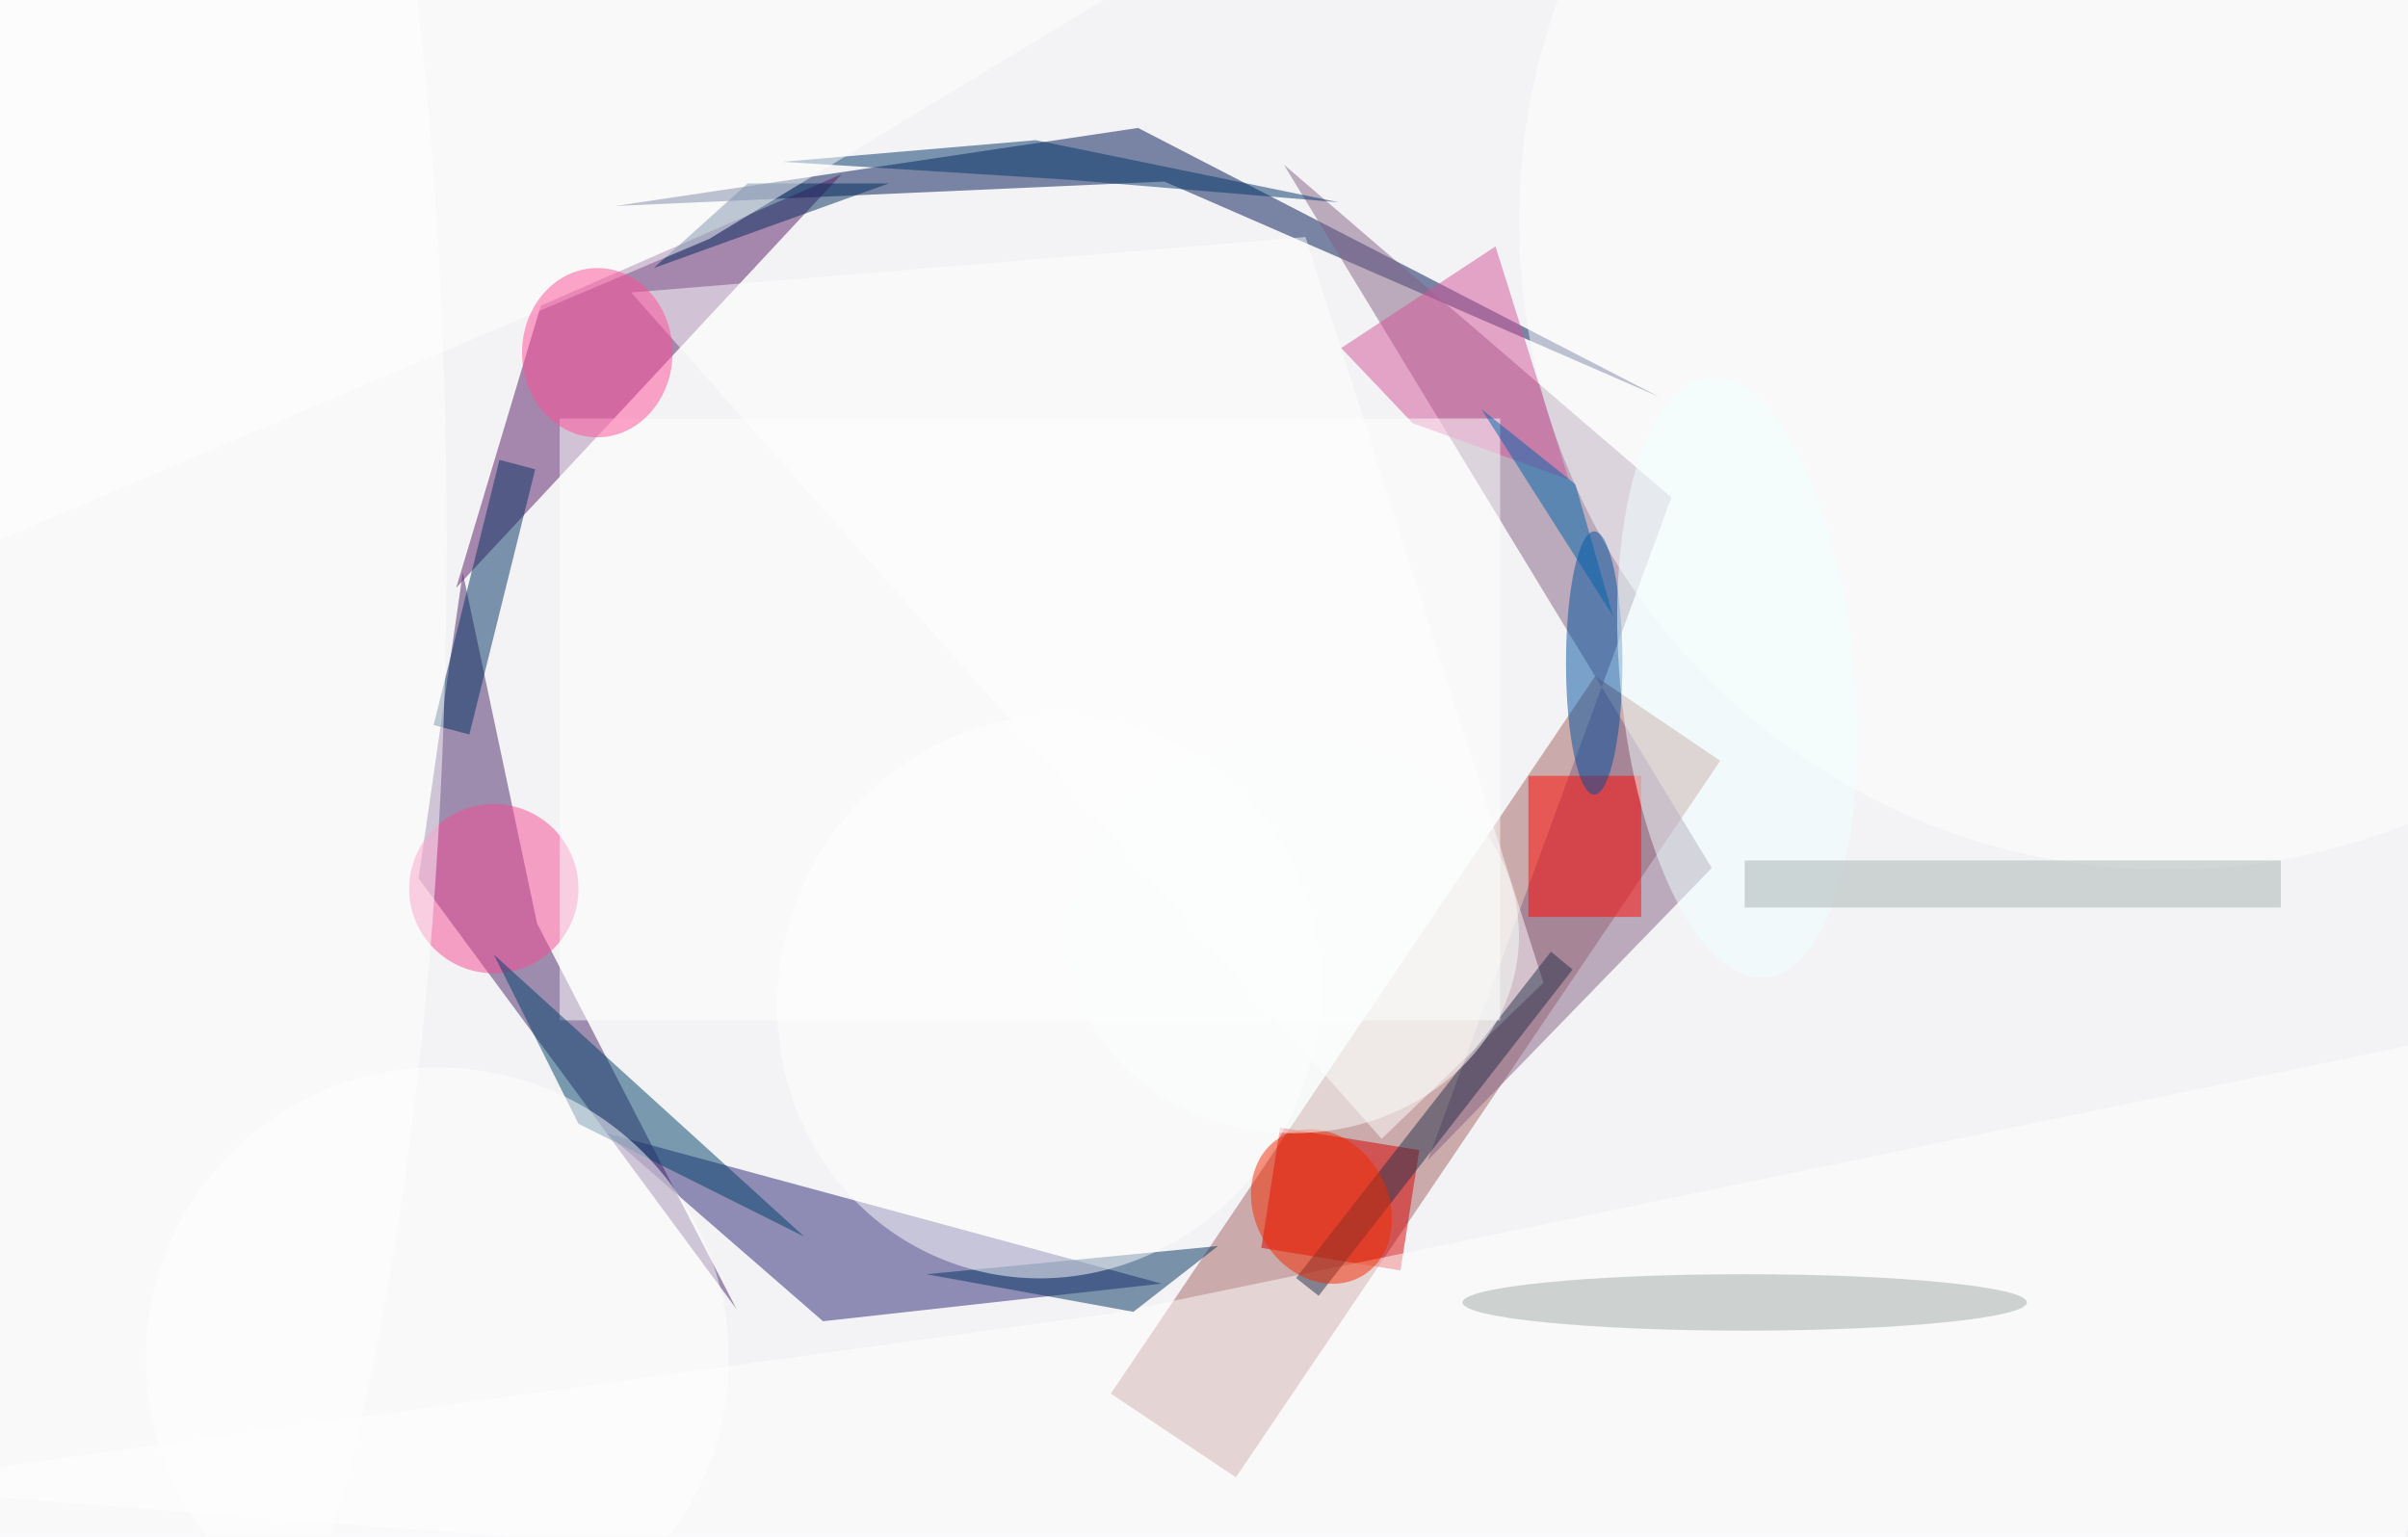 <svg xmlns="http://www.w3.org/2000/svg" viewBox="0 0 658 420"><defs/><filter id="prefix__a"><feGaussianBlur stdDeviation="12"/></filter><rect width="100%" height="100%" fill="#f3f2f4"/><g filter="url(#prefix__a)"><g fill-opacity=".5" transform="translate(1.3 1.3) scale(2.57)"><path fill="#a56363" d="M117.6 147.7l51.5-76.3 13.3 9-51.5 76.2z"/><path fill="#001755" d="M120.5 13.1l55.4 28.6-52.6-22.9-58.4 2.6z"/><path fill="#2b2576" d="M64 120l23 20 36-4z"/><path fill="#492769" d="M44 92.9l4.7-32.5 7.9 37.3 21.2 41z"/><path fill="#591b65" d="M89 18L48 62l9-30z"/><path fill="#826285" d="M151.3 122.9l30.2-31.1L136 17l41.2 35.4z"/><path fill="#fff" d="M163.6 104l-17.2 16.6-79.8-90 71.7-5.9z"/><path fill="#d90000" d="M148.4 134.6l-14.8-2.4 2-12.8 14.8 2.4z"/><path fill="#fff" d="M118.1 139.1L271 107.5 250.9 178-16 157.6z"/><path fill="#ff0900" d="M162 82h12v15h-12z"/><circle cx="230" cy="23" r="69" fill="#fff"/><path fill="#003160" d="M52.6 48.4l3.8 1-7 28.2-3.8-1z"/><path fill="#003260" d="M129 132l-9 7-22-4z"/><ellipse cx="169" cy="70" fill="#00509e" rx="3" ry="14"/><circle cx="52" cy="94" r="9" fill="#f74b94"/><ellipse cx="12" cy="57" fill="#fff" rx="35" ry="139"/><path fill="#003468" d="M113 18.6l-30.3-1.9 26.9-2.3 32.2 6.6z"/><path fill="#d55599" d="M166.3 50.5l-16.6-6-7.6-8 16.4-10.8z"/><circle r="1" fill="#fff" transform="matrix(-10.94 28.06 -26.725 -10.42 111 105.5)"/><circle r="1" fill="#f1ffff" transform="rotate(84.6 52.8 137) scale(32.074 12.475)"/><path fill="#25304b" d="M164.4 100.7l2.3 1.9-27 34.7-2.4-1.9z"/><path fill="#fff" d="M59 44h100v64H59z"/><path fill="#002c5c" d="M69 28l25-9H79z"/><path fill="#00416a" d="M52 101l33 30-24-12z"/><ellipse cx="185" cy="138" fill="#a2aaa9" rx="30" ry="3"/><circle cx="46" cy="144" r="31" fill="#fff"/><circle r="1" fill="#f22a00" transform="matrix(6.139 -3.57 4.302 7.399 140 127.8)"/><path fill="#fff" d="M-16-2.7l11.9 61.1 79-33.5L142.4-16z"/><path fill="#0065ab" d="M167 51l-10-8 14 22z"/><ellipse cx="137" cy="99" fill="#fbfffd" rx="24" ry="21"/><path fill="#a9b3b3" d="M185 91h57v5h-57z"/><ellipse cx="63" cy="37" fill="#ff4e98" rx="8" ry="9"/></g></g></svg>
